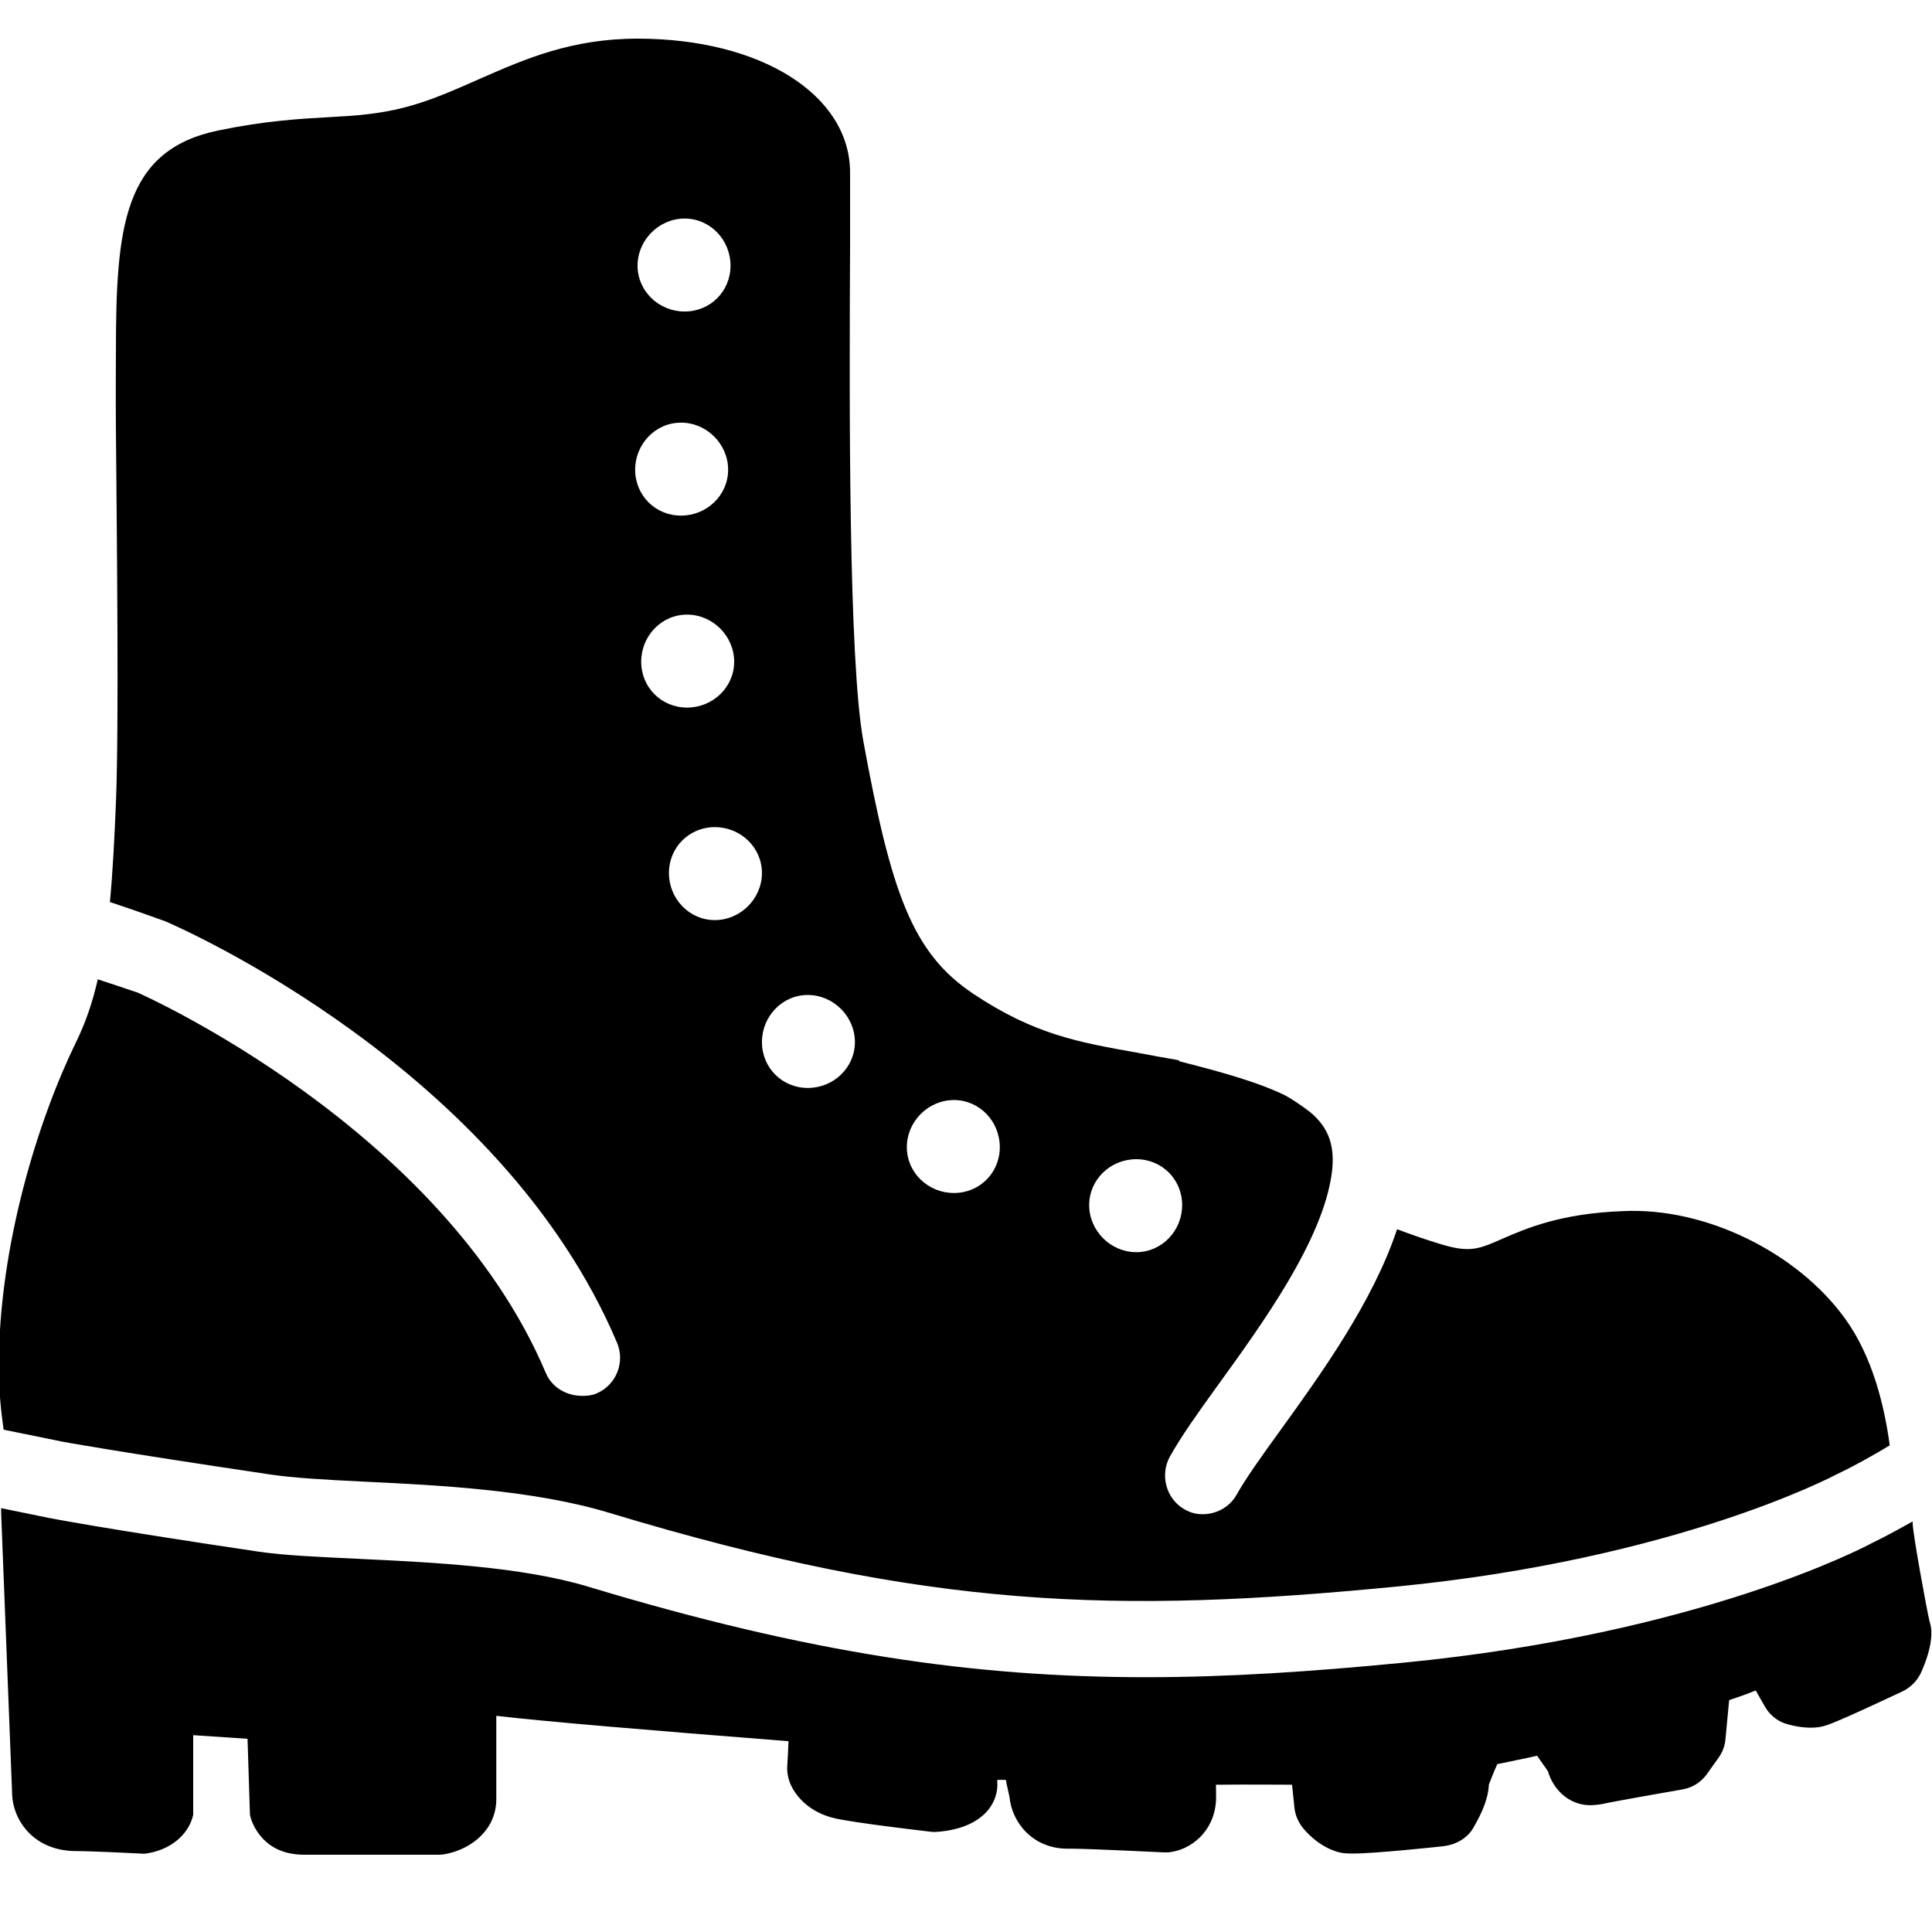 ﻿<?xml version="1.0" encoding="utf-8"?>
<svg xmlns="http://www.w3.org/2000/svg" viewBox="0 0 50 50" width="515" height="515">
  <path d="M16.5 1C14.801 1 13.598 1.52 12.438 2.031C11.785 2.316 11.176 2.598 10.469 2.781C9.793 2.953 9.238 2.992 8.531 3.031C7.758 3.074 6.871 3.125 5.656 3.375C3.184 3.883 3 5.887 3 9.125C3 9.484 2.992 10.188 3 11.094C3.023 13.965 3.082 18.773 3 20.781C2.961 21.723 2.918 22.574 2.844 23.344C3.625 23.605 4.227 23.824 4.281 23.844C4.691 24.02 12.965 27.652 15.969 34.75C16.184 35.258 15.945 35.848 15.438 36.062C15.309 36.117 15.191 36.125 15.062 36.125C14.672 36.125 14.285 35.914 14.125 35.531C11.438 29.18 3.641 25.723 3.562 25.688C3.336 25.609 2.957 25.488 2.531 25.344C2.391 25.961 2.203 26.492 1.969 26.969C1 28.953 -0.031 32.219 -0.031 35.375C-0.031 36.023 0.031 36.547 0.094 37L1.625 37.312C1.625 37.312 2.875 37.547 6.969 38.156C7.555 38.246 8.418 38.297 9.406 38.344C11.383 38.438 13.828 38.562 15.781 39.156C24.035 41.652 28.926 41.762 36.125 41.062C43.41 40.355 47.492 38.176 47.531 38.156C48.008 37.93 48.492 37.656 48.906 37.406C48.77 36.395 48.465 35.113 47.75 34.125C46.508 32.406 44.125 31.238 42 31.344C40.41 31.402 39.516 31.781 38.875 32.062C38.246 32.34 38.023 32.426 37.25 32.188C36.875 32.074 36.5 31.941 36.156 31.812C35.535 33.691 34.172 35.582 33.125 37.031C32.648 37.688 32.23 38.277 32 38.688C31.816 39.012 31.473 39.188 31.125 39.188C30.961 39.188 30.812 39.152 30.656 39.062C30.176 38.793 30.012 38.168 30.281 37.688C30.566 37.18 30.988 36.582 31.5 35.875C32.656 34.277 34.242 32.098 34.469 30.344C34.551 29.691 34.41 29.199 33.906 28.781C33.699 28.625 33.477 28.465 33.25 28.344C32.629 28.039 31.742 27.773 30.531 27.469C30.52 27.465 30.508 27.441 30.5 27.438C30.301 27.398 30.133 27.375 29.969 27.344L29.469 27.25C27.902 26.973 26.77 26.773 25.188 25.719C23.602 24.66 23.062 23.094 22.344 19.188C21.957 17.07 21.98 10.391 22 6.406L22 4.469C22 2.453 19.691 1 16.5 1 Z M 17.719 5.656C18.383 5.656 18.906 6.211 18.906 6.875C18.906 7.539 18.383 8.062 17.719 8.062C17.055 8.062 16.5 7.539 16.5 6.875C16.5 6.211 17.055 5.656 17.719 5.656 Z M 17.625 10.938C18.289 10.938 18.844 11.492 18.844 12.156C18.844 12.82 18.289 13.344 17.625 13.344C16.961 13.344 16.438 12.82 16.438 12.156C16.438 11.492 16.961 10.938 17.625 10.938 Z M 17.781 15.906C18.445 15.906 19 16.461 19 17.125C19 17.789 18.445 18.312 17.781 18.312C17.117 18.312 16.594 17.789 16.594 17.125C16.594 16.461 17.117 15.906 17.781 15.906 Z M 18.5 21.406C19.164 21.406 19.719 21.93 19.719 22.594C19.719 23.258 19.164 23.812 18.5 23.812C17.836 23.812 17.312 23.258 17.312 22.594C17.312 21.93 17.836 21.406 18.5 21.406 Z M 20.906 25.75C21.57 25.75 22.125 26.305 22.125 26.969C22.125 27.633 21.57 28.156 20.906 28.156C20.242 28.156 19.719 27.633 19.719 26.969C19.719 26.305 20.242 25.75 20.906 25.75 Z M 24.688 28.469C25.352 28.469 25.875 29.023 25.875 29.688C25.875 30.352 25.352 30.875 24.688 30.875C24.023 30.875 23.469 30.352 23.469 29.688C23.469 29.023 24.023 28.469 24.688 28.469 Z M 29.406 30C30.07 30 30.594 30.523 30.594 31.188C30.594 31.852 30.07 32.406 29.406 32.406C28.742 32.406 28.188 31.852 28.188 31.188C28.188 30.523 28.742 30 29.406 30 Z M 0.031 39.031C0.027 39.078 0.031 39.141 0.031 39.188L0.312 46.375C0.312 47.113 0.883 47.906 1.969 47.906C2.395 47.906 3.625 47.969 3.625 47.969C3.684 47.973 3.723 47.977 3.781 47.969C4.41 47.879 4.883 47.484 5 46.969L5 44.906L6.406 45C6.414 45.219 6.469 46.969 6.469 46.969C6.512 47.168 6.625 47.398 6.812 47.594C6.996 47.785 7.316 48 7.875 48L11.375 48C11.445 48 11.523 47.984 11.594 47.969C12.223 47.828 12.844 47.34 12.844 46.562L12.844 44.406C14.141 44.555 16.68 44.77 20.406 45.062C20.398 45.281 20.387 45.512 20.375 45.688C20.363 45.832 20.387 45.988 20.438 46.125C20.578 46.492 20.965 46.918 21.625 47.062C22.184 47.184 23.898 47.383 24.094 47.406C24.156 47.414 24.219 47.41 24.281 47.406C25.395 47.312 25.812 46.711 25.812 46.188C25.812 46.164 25.805 46.109 25.812 46.062C25.891 46.062 25.957 46.062 26.031 46.062C26.055 46.207 26.098 46.363 26.125 46.5C26.188 47.176 26.738 47.844 27.625 47.844L27.75 47.844C28.16 47.844 30.09 47.938 30.094 47.938C30.148 47.941 30.199 47.941 30.25 47.938C30.809 47.879 31.41 47.418 31.469 46.625C31.477 46.512 31.469 46.344 31.469 46.188L31.625 46.188C32.223 46.18 32.992 46.188 33.438 46.188L33.5 46.781C33.52 46.992 33.613 47.184 33.75 47.344C33.84 47.449 34.176 47.816 34.656 47.938C34.766 47.965 34.875 47.969 35.031 47.969C35.586 47.969 37.164 47.801 37.344 47.781C37.66 47.746 37.965 47.586 38.125 47.312C38.371 46.891 38.52 46.52 38.531 46.188C38.578 46.066 38.656 45.859 38.75 45.656C39.031 45.594 39.465 45.512 39.781 45.438C39.875 45.582 39.988 45.727 40.062 45.844C40.207 46.34 40.629 46.719 41.156 46.719C41.23 46.719 41.395 46.703 41.469 46.688C41.73 46.625 43.531 46.312 43.531 46.312C43.785 46.27 44 46.141 44.156 45.938L44.469 45.5C44.578 45.352 44.641 45.184 44.656 45L44.75 44C44.922 43.938 45.164 43.863 45.438 43.75L45.688 44.188C45.785 44.348 45.926 44.477 46.094 44.562C46.242 44.637 46.836 44.797 47.25 44.656C47.309 44.637 47.457 44.609 49.219 43.781C49.438 43.68 49.621 43.5 49.719 43.281C50.09 42.449 49.973 42.07 49.938 41.969C49.867 41.676 49.512 39.738 49.5 39.438C49.5 39.418 49.5 39.395 49.5 39.375C49.121 39.586 48.742 39.793 48.438 39.938C48.312 40.008 44.043 42.281 36.312 43.031C33.934 43.262 31.785 43.406 29.656 43.406C25.242 43.406 20.973 42.801 15.219 41.062C13.5 40.543 11.18 40.434 9.312 40.344C8.273 40.293 7.371 40.258 6.688 40.156C2.539 39.539 1.301 39.289 1.25 39.281Z" />
</svg>